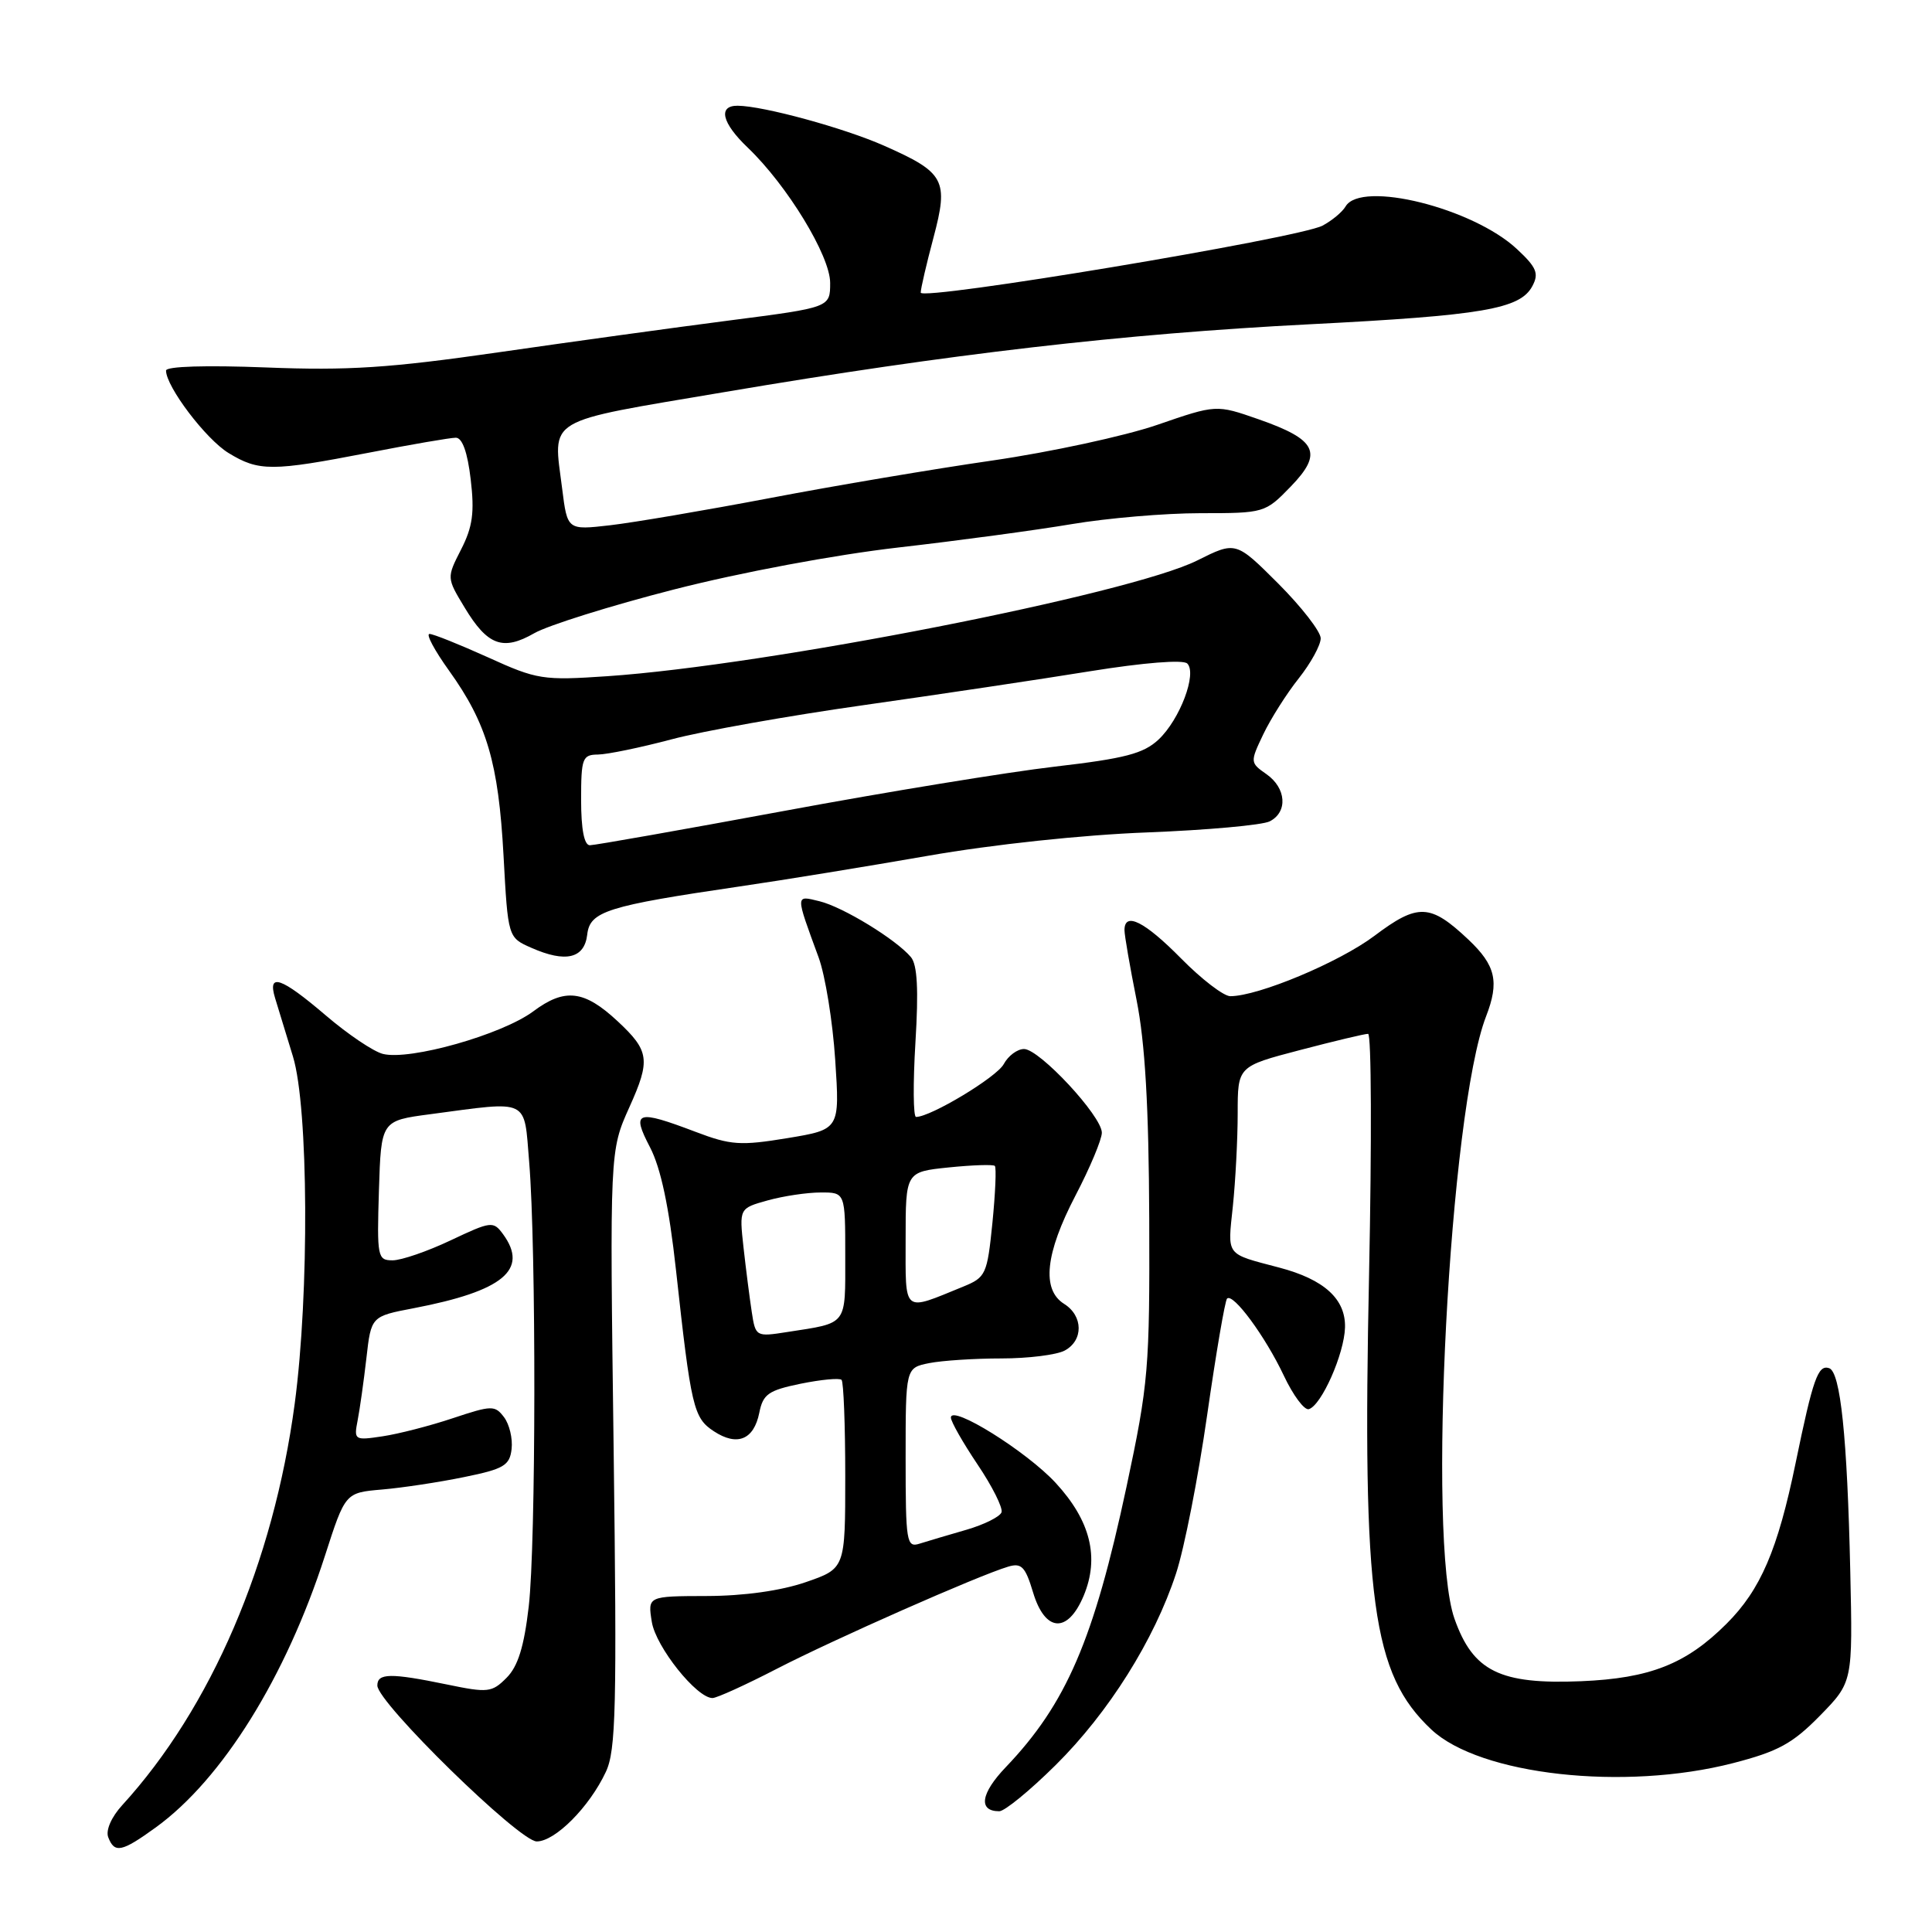 <?xml version="1.0" encoding="UTF-8" standalone="no"?>
<!DOCTYPE svg PUBLIC "-//W3C//DTD SVG 1.1//EN" "http://www.w3.org/Graphics/SVG/1.1/DTD/svg11.dtd" >
<svg xmlns="http://www.w3.org/2000/svg" xmlns:xlink="http://www.w3.org/1999/xlink" version="1.1" viewBox="0 0 256 256">
 <g >
 <path fill="currentColor"
d=" M 20.66 242.13 C 29.45 235.76 37.88 222.22 43.06 206.14 C 45.75 197.79 45.75 197.79 50.62 197.37 C 53.31 197.14 58.20 196.40 61.50 195.72 C 66.76 194.65 67.54 194.19 67.79 192.00 C 67.95 190.62 67.50 188.73 66.79 187.79 C 65.58 186.19 65.17 186.20 60.00 187.92 C 56.98 188.93 52.78 190.01 50.68 190.32 C 46.97 190.88 46.88 190.82 47.39 188.20 C 47.68 186.71 48.20 183.01 48.55 179.96 C 49.18 174.42 49.18 174.42 54.84 173.34 C 66.67 171.07 70.09 168.24 66.66 163.54 C 65.37 161.78 65.09 161.81 59.72 164.35 C 56.64 165.81 53.18 167.00 52.02 167.00 C 50.02 167.00 49.94 166.57 50.21 157.75 C 50.50 148.50 50.50 148.50 57.00 147.64 C 70.31 145.87 69.41 145.44 70.12 154.00 C 71.06 165.42 71.02 204.55 70.06 212.87 C 69.44 218.21 68.63 220.81 67.12 222.32 C 65.18 224.27 64.65 224.33 59.21 223.20 C 51.74 221.66 50.00 221.69 50.00 223.34 C 50.00 225.60 68.81 244.00 71.12 244.00 C 73.56 244.00 78.10 239.44 80.28 234.78 C 81.62 231.94 81.75 226.23 81.31 192.00 C 80.79 152.50 80.79 152.50 83.40 146.70 C 86.22 140.45 86.05 139.24 81.84 135.32 C 77.41 131.19 74.84 130.89 70.66 134.01 C 66.52 137.09 54.32 140.55 50.74 139.65 C 49.49 139.34 46.08 137.04 43.16 134.54 C 37.23 129.48 35.42 128.86 36.45 132.25 C 36.82 133.49 37.89 136.97 38.82 140.00 C 40.88 146.74 41.00 171.40 39.05 186.00 C 36.23 207.08 27.97 226.31 16.20 239.19 C 14.76 240.76 13.99 242.53 14.34 243.44 C 15.17 245.61 16.12 245.42 20.66 242.13 Z  M 139.88 233.88 C 146.89 226.94 152.95 217.30 155.83 208.50 C 156.92 205.20 158.77 195.77 159.95 187.53 C 161.13 179.30 162.32 172.35 162.59 172.07 C 163.39 171.28 167.66 177.08 170.11 182.27 C 171.35 184.90 172.84 186.90 173.43 186.72 C 175.11 186.21 178.12 179.40 178.22 175.91 C 178.33 172.14 175.47 169.53 169.50 167.96 C 162.31 166.06 162.66 166.52 163.36 159.83 C 163.71 156.46 164.00 150.92 164.00 147.50 C 164.00 141.30 164.00 141.30 172.25 139.14 C 176.79 137.95 180.85 136.98 181.28 136.99 C 181.72 136.99 181.77 151.29 181.41 168.75 C 180.50 212.14 181.82 221.81 189.66 229.17 C 196.09 235.21 215.23 237.34 229.65 233.62 C 235.61 232.08 237.52 231.04 241.15 227.34 C 245.50 222.89 245.50 222.89 245.17 208.20 C 244.77 190.37 243.87 181.79 242.37 181.29 C 240.90 180.80 240.24 182.64 237.93 193.85 C 235.56 205.36 233.29 210.65 228.78 215.15 C 223.44 220.49 218.63 222.39 209.50 222.77 C 198.75 223.21 195.19 221.46 192.73 214.50 C 189.06 204.17 192.05 147.27 196.91 134.68 C 198.69 130.09 198.19 127.92 194.57 124.50 C 189.51 119.73 187.89 119.66 182.11 124.01 C 177.45 127.51 166.73 132.00 163.02 132.00 C 162.14 132.00 159.21 129.75 156.50 127.00 C 151.67 122.10 149.00 120.76 149.00 123.25 C 149.00 123.94 149.72 128.10 150.60 132.50 C 151.73 138.19 152.22 146.56 152.28 161.50 C 152.35 181.35 152.19 183.29 149.27 197.00 C 144.93 217.32 141.29 225.76 133.27 234.16 C 129.94 237.64 129.59 240.00 132.41 240.00 C 133.12 240.00 136.48 237.25 139.88 233.88 Z  M 102.96 221.11 C 110.50 217.22 129.65 208.76 133.59 207.59 C 135.35 207.06 135.86 207.59 136.88 210.98 C 138.47 216.29 141.47 216.50 143.59 211.45 C 145.71 206.37 144.50 201.50 139.89 196.50 C 136.04 192.32 126.00 186.06 126.00 187.84 C 126.00 188.37 127.59 191.16 129.53 194.05 C 131.48 196.94 132.90 199.79 132.71 200.38 C 132.51 200.97 130.41 202.02 128.03 202.71 C 125.66 203.39 122.88 204.22 121.86 204.54 C 120.12 205.10 120.00 204.38 120.00 193.19 C 120.00 181.25 120.00 181.25 123.12 180.62 C 124.84 180.28 129.15 180.00 132.69 180.00 C 136.23 180.00 140.00 179.53 141.07 178.96 C 143.58 177.62 143.54 174.36 141.00 172.77 C 138.00 170.89 138.50 166.11 142.50 158.43 C 144.43 154.74 146.00 150.98 146.00 150.09 C 146.00 147.89 137.73 139.00 135.69 139.00 C 134.80 139.00 133.59 139.90 133.00 141.00 C 132.07 142.73 123.33 148.00 121.38 148.00 C 121.01 148.00 120.97 143.56 121.30 138.12 C 121.73 131.12 121.55 127.83 120.70 126.82 C 118.72 124.47 111.70 120.18 108.59 119.42 C 105.36 118.63 105.37 118.41 108.47 126.86 C 109.35 129.26 110.34 135.37 110.67 140.44 C 111.28 149.66 111.28 149.66 104.33 150.81 C 98.12 151.83 96.84 151.75 92.18 149.98 C 84.33 147.00 83.63 147.23 86.13 152.02 C 87.56 154.77 88.65 159.90 89.57 168.27 C 91.57 186.52 91.89 187.88 94.59 189.65 C 97.68 191.68 99.89 190.78 100.61 187.20 C 101.10 184.73 101.82 184.23 106.09 183.35 C 108.80 182.80 111.23 182.57 111.51 182.84 C 111.78 183.11 112.00 188.85 112.00 195.59 C 112.00 207.84 112.00 207.84 106.75 209.65 C 103.46 210.78 98.58 211.47 93.66 211.48 C 85.82 211.50 85.82 211.50 86.37 214.92 C 86.91 218.23 92.31 225.00 94.41 225.00 C 94.97 225.00 98.82 223.25 102.96 221.11 Z  M 77.81 123.84 C 78.16 120.75 80.43 120.04 98.00 117.46 C 103.78 116.62 115.03 114.78 123.00 113.39 C 131.52 111.90 143.48 110.62 152.00 110.30 C 159.97 109.99 167.29 109.33 168.25 108.83 C 170.67 107.59 170.44 104.42 167.81 102.58 C 165.64 101.06 165.63 100.99 167.39 97.30 C 168.37 95.25 170.48 91.91 172.09 89.89 C 173.69 87.87 175.00 85.48 175.00 84.58 C 175.00 83.69 172.47 80.43 169.38 77.33 C 163.75 71.71 163.75 71.71 158.63 74.27 C 149.66 78.74 101.65 88.16 80.48 89.60 C 71.93 90.18 71.17 90.06 64.66 87.10 C 60.89 85.40 57.41 84.00 56.91 84.00 C 56.41 84.00 57.58 86.19 59.50 88.86 C 64.51 95.85 66.05 101.06 66.72 113.36 C 67.31 124.23 67.31 124.23 70.41 125.59 C 74.95 127.60 77.44 127.01 77.81 123.84 Z  M 89.30 78.11 C 98.12 75.85 110.58 73.52 119.00 72.55 C 126.97 71.64 137.32 70.24 142.00 69.45 C 146.68 68.66 154.35 68.00 159.05 68.00 C 167.53 68.00 167.64 67.97 171.03 64.47 C 175.35 60.01 174.51 58.26 166.75 55.55 C 161.16 53.60 161.16 53.60 153.33 56.30 C 149.02 57.78 139.20 59.90 131.50 61.02 C 123.80 62.13 110.53 64.37 102.00 66.00 C 93.47 67.62 83.95 69.24 80.84 69.60 C 75.18 70.25 75.18 70.25 74.49 64.76 C 73.29 55.19 71.86 56.04 96.07 51.94 C 125.92 46.88 148.87 44.23 173.50 42.97 C 196.47 41.80 201.42 40.95 203.04 37.92 C 203.94 36.24 203.62 35.44 201.01 33.01 C 195.18 27.56 180.36 23.87 178.30 27.35 C 177.86 28.10 176.48 29.24 175.24 29.90 C 172.05 31.57 122.00 39.91 122.00 38.77 C 122.00 38.25 122.76 34.98 123.69 31.49 C 125.72 23.85 125.20 22.87 117.13 19.30 C 111.84 16.96 101.16 14.04 97.75 14.01 C 95.10 13.99 95.65 16.29 99.08 19.56 C 104.31 24.56 110.00 33.90 110.00 37.48 C 110.00 40.74 110.00 40.74 96.75 42.45 C 89.46 43.39 75.62 45.30 66.00 46.69 C 51.63 48.76 46.13 49.12 35.25 48.69 C 27.31 48.38 22.00 48.54 22.00 49.10 C 22.00 51.23 27.29 58.21 30.29 60.03 C 34.30 62.48 36.03 62.47 48.79 60.00 C 54.44 58.90 59.67 58.00 60.40 58.00 C 61.26 58.00 61.95 59.93 62.37 63.52 C 62.89 67.90 62.63 69.81 61.10 72.80 C 59.18 76.56 59.18 76.56 61.57 80.51 C 64.60 85.54 66.64 86.29 70.80 83.90 C 72.62 82.86 80.94 80.25 89.30 78.11 Z  M 99.61 173.83 C 99.33 172.00 98.84 168.16 98.52 165.30 C 97.95 160.11 97.95 160.11 101.72 159.06 C 103.80 158.48 106.96 158.01 108.75 158.01 C 112.00 158.00 112.00 158.00 112.00 166.43 C 112.00 175.75 112.38 175.25 104.31 176.50 C 100.17 177.15 100.11 177.12 99.61 173.83 Z  M 120.00 164.21 C 120.00 155.28 120.00 155.28 125.72 154.69 C 128.86 154.37 131.61 154.28 131.82 154.49 C 132.04 154.71 131.89 158.10 131.50 162.04 C 130.81 168.86 130.63 169.26 127.64 170.48 C 119.53 173.79 120.00 174.18 120.00 164.21 Z  M 77.00 106.00 C 77.00 100.45 77.17 100.00 79.25 99.98 C 80.49 99.96 84.86 99.06 88.97 97.97 C 93.08 96.87 104.56 94.83 114.47 93.43 C 124.39 92.02 137.88 90.01 144.46 88.94 C 151.55 87.80 156.78 87.38 157.32 87.92 C 158.64 89.24 156.35 95.32 153.52 97.99 C 151.52 99.86 149.08 100.50 139.79 101.58 C 133.58 102.30 117.43 104.94 103.91 107.45 C 90.39 109.95 78.80 112.00 78.16 112.00 C 77.41 112.00 77.00 109.89 77.00 106.00 Z "/>
</g>
</svg>
